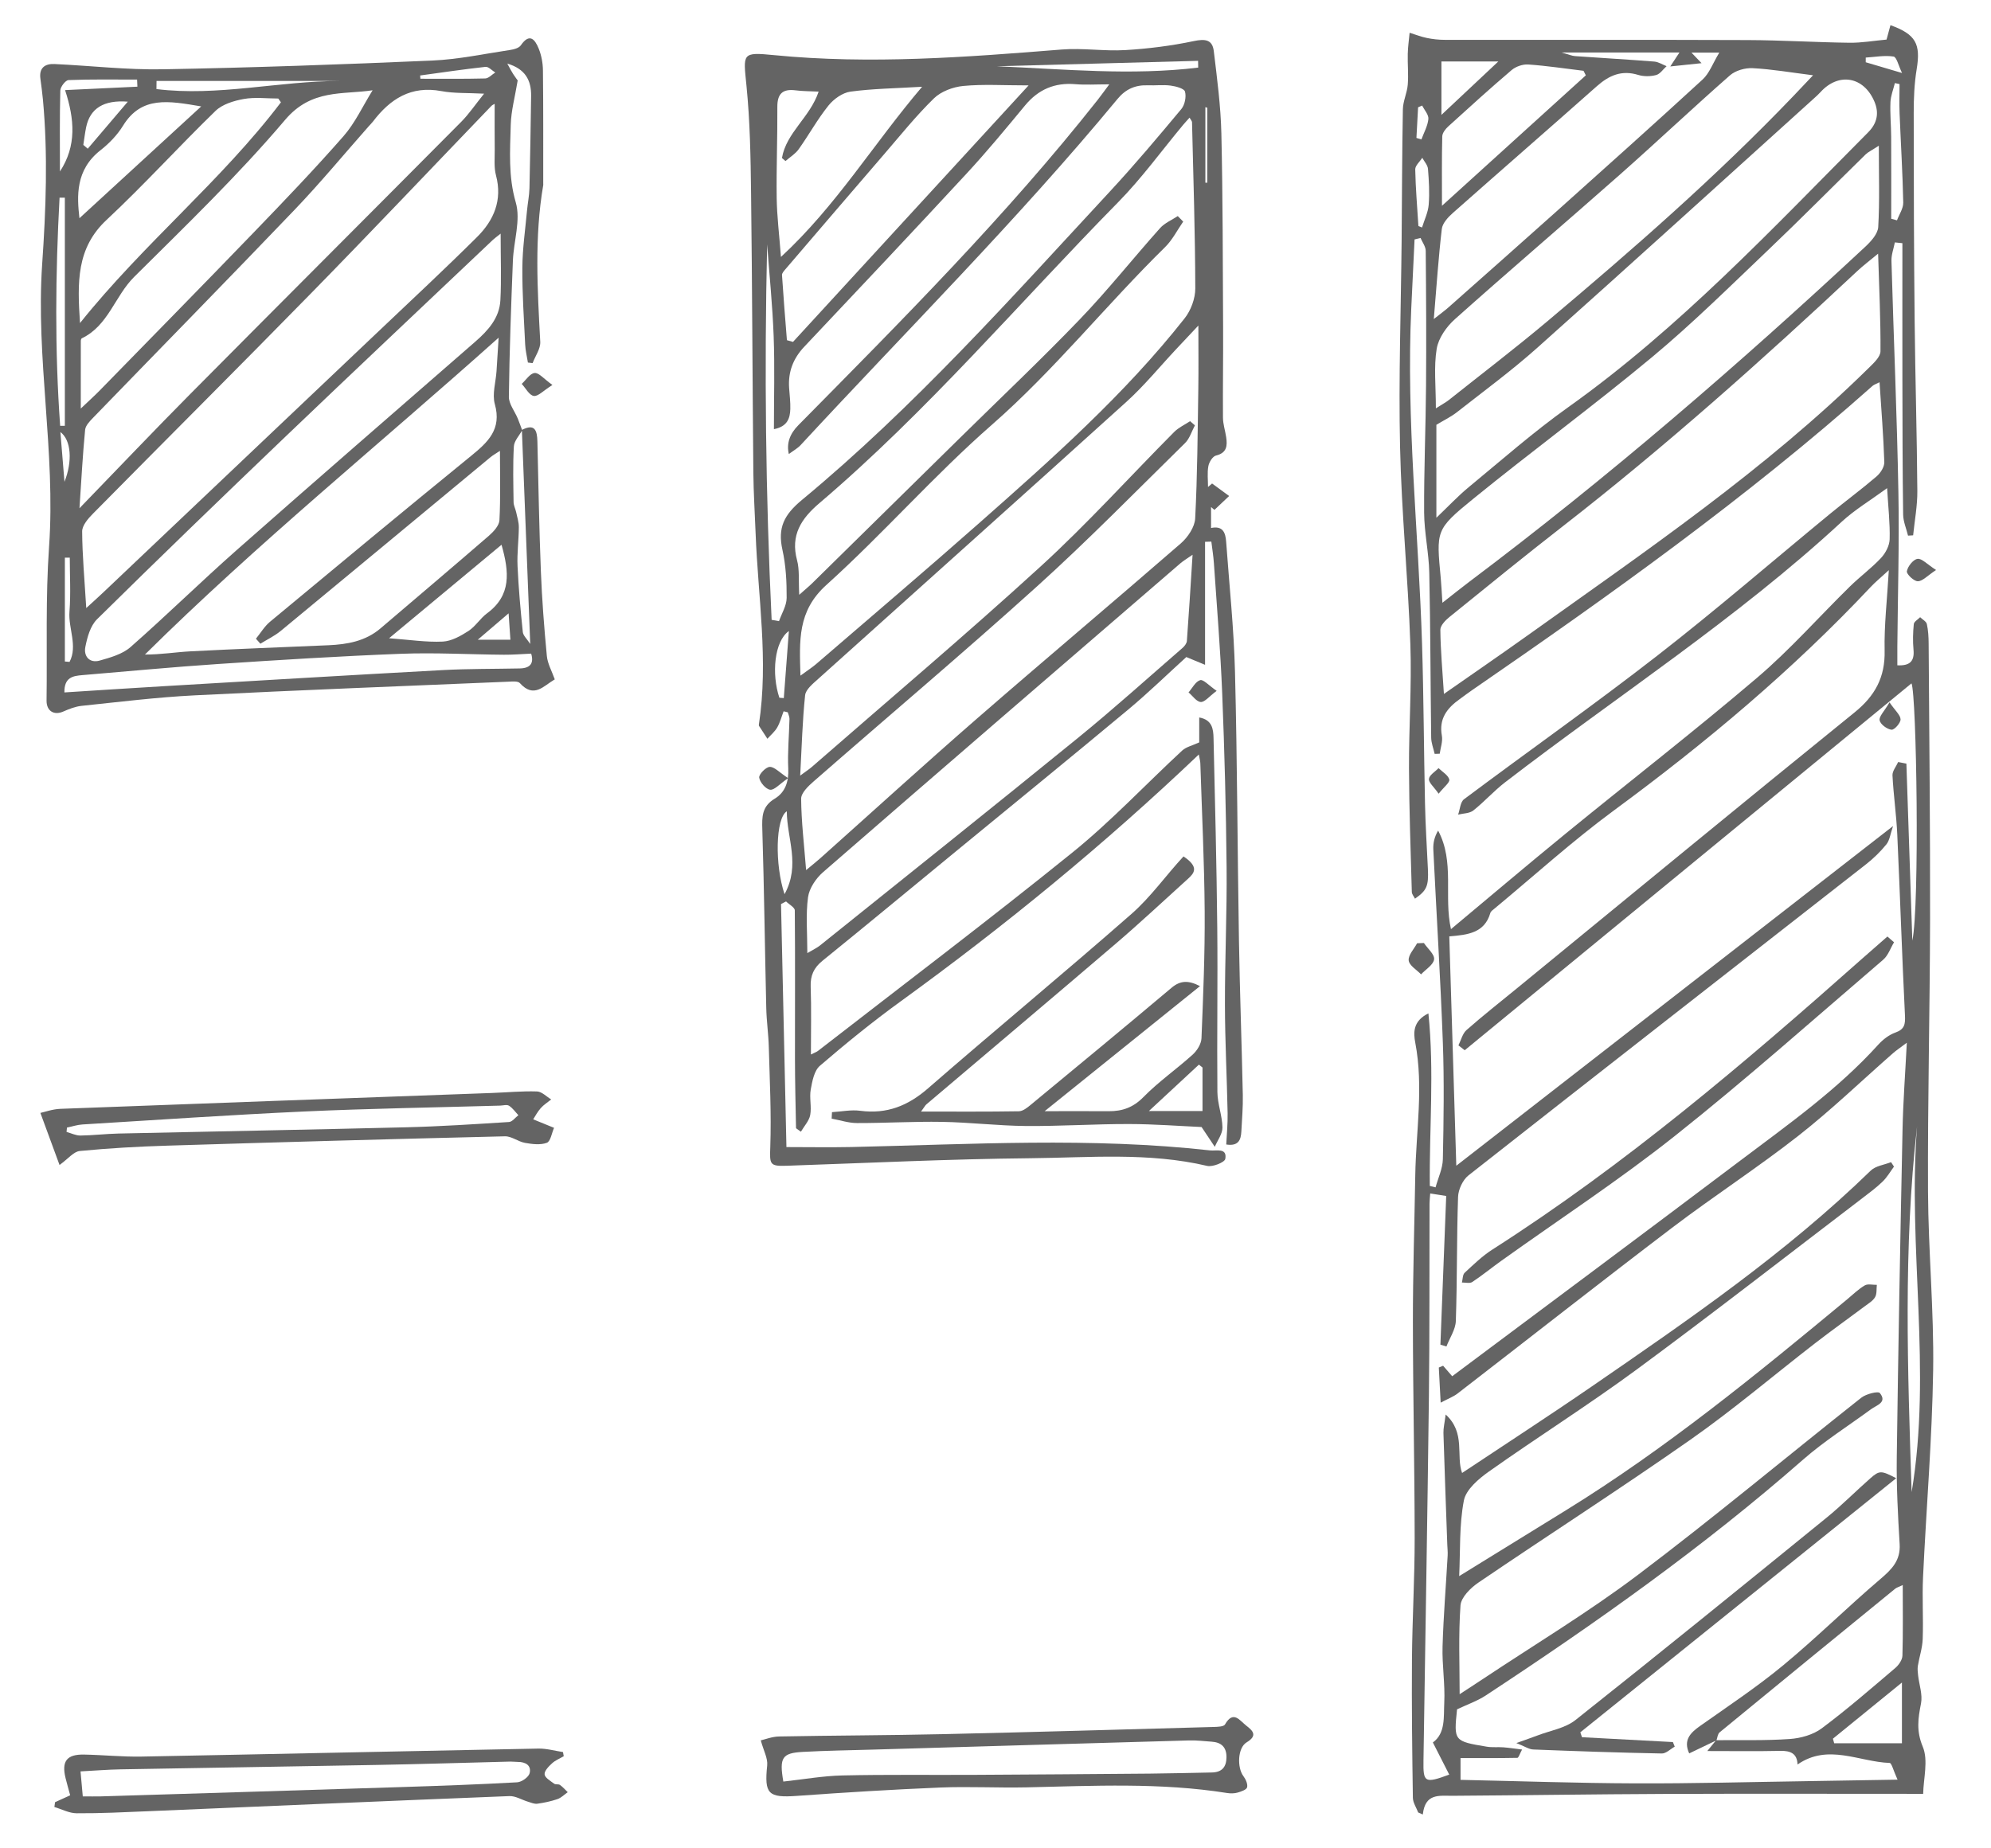 <?xml version="1.0" encoding="UTF-8"?>
<svg id="Layer_1" data-name="Layer 1" xmlns="http://www.w3.org/2000/svg" viewBox="0 0 697 647">
  <defs>
    <style>
      .cls-1 {
        fill: transparent;
      }
      .cls-2 {
        fill: #646464;
      }
    </style>
  </defs>
  <path class="cls-1" d="m0,0h697v636.44H0c0-212.15,0-424.29,0-636.44Zm182.69,150.55l.1.09c-.52-1.39-.99-2.79-1.56-4.15-1.06-2.55-3.13-5.08-3.1-7.61.2-15.88.78-31.75,1.41-47.62.27-6.85,2.8-14.21,1.01-20.39-2.67-9.2-2-18.13-1.76-27.2.13-4.9,1.48-9.76,2.43-15.53,0,0-.86-1.1-1.61-2.28-.66-1.02-1.2-2.12-2.03-3.62,6.3,1.85,8.43,5.86,8.34,11.39-.18,10.75-.31,21.49-.58,32.24-.07,2.63-.62,5.25-.86,7.89-.6,6.64-1.58,13.29-1.63,19.94-.06,8.99.56,17.98.99,26.97.1,2.1.63,4.18.96,6.26.55.07,1.1.13,1.64.2.94-2.49,2.81-5.02,2.68-7.46-.98-18.32-2.08-36.62,1.04-54.86.03-.17,0-.35,0-.53-.01-13.22.05-26.45-.1-39.67-.03-2.56-.53-5.26-1.49-7.63-1.27-3.1-3.14-5.63-6.25-1.14-.65.94-2.36,1.42-3.66,1.62-9.09,1.36-18.17,3.32-27.32,3.72-31.45,1.37-62.91,2.49-94.39,3.06-12.61.23-25.26-1.26-37.89-1.84-3.33-.15-5.44,1.33-4.93,5.13.33,2.45.66,4.89.89,7.35,1.77,19.22,1.05,38.4-.27,57.63-2.27,32.99,4.74,65.77,2.42,98.85-1.26,17.91-.64,35.94-.88,53.92-.05,3.64,2.56,5.29,5.83,3.86,2.05-.9,4.24-1.78,6.44-2,13.19-1.36,26.38-3.01,39.61-3.68,36.56-1.84,73.14-3.24,109.72-4.78,1.39-.06,3.4-.27,4.1.5,4.94,5.48,8.32.93,12.21-1.31-1.02-2.92-2.51-5.49-2.77-8.18-.94-9.84-1.7-19.7-2.09-29.58-.6-15.17-.86-30.36-1.22-45.54-.09-3.76-.84-6.43-5.44-4.04Zm319.87,265.2c-.67-.16-1.34-.33-2.01-.49-.21-19.94,1.61-39.94-.49-60.42-5.48,2.67-5.26,6.8-4.6,10.25,2.96,15.53.27,30.99,0,46.47-.29,17.12-.84,34.24-.83,51.36.02,25.26.61,50.51.62,75.77,0,14.13-.84,28.25-.95,42.38-.13,16.14.08,32.29.32,48.43.03,1.72,1.21,3.42,1.86,5.14.54.24,1.08.47,1.62.71.82-7.51,5.72-6.52,10.35-6.55,24.77-.16,49.54-.55,74.31-.65,29.69-.12,59.39-.03,90.5-.03.09-5.36,1.85-11.72-.14-16.51-2.31-5.54-1.63-9.94-.61-15.16.61-3.09-.65-6.53-1.02-9.82-.12-1.09-.26-2.23-.09-3.3.51-3.15,1.58-6.26,1.7-9.41.26-7.22-.22-14.48.12-21.7,1.13-24.16,3.18-48.31,3.54-72.48.31-20.81-1.7-41.65-1.8-62.48-.15-31.8.66-63.61.72-95.41.06-32.17-.29-64.33-.5-96.5-.01-2.29-.13-4.62-.63-6.84-.21-.93-1.53-1.61-2.35-2.4-.78.8-2.14,1.54-2.22,2.41-.3,2.96-.38,5.99-.1,8.95.39,4.13-1.34,5.71-5.66,5.48,0-2.36-.02-4.46,0-6.56.15-18.01.7-36.04.37-54.04-.5-27.01-1.66-54-2.43-81.01-.06-2.14.77-4.31,1.19-6.47.88.09,1.76.18,2.64.27,0,15.96-.02,31.91,0,47.87.03,15.72.04,31.44.26,47.16.03,2.47,1.11,4.92,1.71,7.38.6-.04,1.19-.08,1.79-.11.52-5.17,1.5-10.34,1.47-15.5-.15-19.77-.74-39.54-.94-59.31-.25-24.37-.32-48.75-.33-73.12,0-5.11.22-10.28,1.04-15.31,1.45-8.83-.28-12.18-9.18-15.4-.45,1.64-.89,3.27-1.37,5.05-4.51.41-8.73,1.17-12.94,1.11-11.85-.15-23.7-.89-35.55-.94-35.39-.13-70.79-.04-106.18-.08-2.08,0-4.2-.24-6.23-.65-2.06-.42-4.04-1.2-6.06-1.83-.23,2.46-.59,4.92-.65,7.38-.09,3.6.3,7.23,0,10.8-.24,2.9-1.66,5.73-1.71,8.61-.29,15.36-.3,30.72-.44,46.08-.22,24.02-1.08,48.05-.55,72.05.51,23.11,2.81,46.17,3.61,69.28.5,14.44-.54,28.92-.48,43.38.05,14.43.59,28.86.99,43.29.02.78.72,1.55,1.11,2.34,4.13-2.87,4.8-4.45,4.52-10.39-.36-7.59-.84-15.17-1.01-22.76-.41-18.71-.46-37.42-1.04-56.12-1.22-39.18-5.58-78.25-3.77-117.53.37-8.01.76-16.02,1.15-24.04.7-.17,1.39-.35,2.09-.52.63,1.51,1.8,3.01,1.82,4.52.16,15.72.24,31.43.11,47.15-.12,14.82-.75,29.64-.67,44.46.04,7.03,1.65,14.05,1.8,21.1.42,19.24.4,38.49.67,57.73.03,1.91.8,3.8,1.22,5.7.59-.02,1.18-.04,1.77-.06.28-2.11,1.11-4.32.75-6.31-1.09-5.97,1.85-9.69,6.27-12.83,1.44-1.03,2.85-2.1,4.3-3.11,48.39-33.32,96.2-67.41,140.17-106.52.57-.5,1.37-.73,2.48-1.3.63,9.66,1.37,18.8,1.67,27.95.05,1.67-1.34,3.84-2.71,5.02-5.22,4.48-10.77,8.57-16.09,12.94-20.2,16.61-40,33.75-60.64,49.8-22.19,17.25-45.19,33.46-67.7,50.31-1.3.97-1.4,3.55-2.06,5.38,1.8-.45,3.99-.4,5.32-1.45,3.87-3.06,7.18-6.83,11.09-9.84,39.36-30.3,81.23-57.36,117.84-91.23,4.57-4.22,10.03-7.48,15.93-11.8.4,6.78,1.05,12.36.89,17.91-.07,2.24-1.45,4.87-3.04,6.56-3.36,3.58-7.38,6.53-10.89,9.98-10.84,10.64-20.94,22.12-32.47,31.94-21.94,18.68-44.73,36.37-67.05,54.6-13.47,11-26.73,22.26-40.12,33.43-2.59-11.49,1.38-23.53-4.5-34.51-1.3,2.18-1.79,4.39-1.68,6.57,1.09,22.57,2.51,45.14,3.34,67.72.5,13.57.29,27.19,0,40.77-.07,3.3-1.66,6.57-2.55,9.85Zm-228.24-166.7c.49.12.97.23,1.46.35.21.77.61,1.55.59,2.32-.14,5.8-.71,11.62-.43,17.4.22,4.55-1.08,8.33-4.73,10.52-4.53,2.71-4.49,6.33-4.35,10.83.64,20.83.89,41.67,1.38,62.5.11,4.56.77,9.1.89,13.65.32,11.63.92,23.28.52,34.89-.21,6.15-.33,6.87,5.72,6.67,28.45-.97,56.89-2.36,85.35-2.64,20.62-.2,41.4-2.13,61.88,2.69,1.92.45,6.12-1.24,6.34-2.46.7-3.97-3.18-2.73-5.25-2.96-41.83-4.67-83.72-2.13-125.61-1.19-7.53.17-15.07.02-22.78.02-.63-28.46-1.26-56.79-1.89-85.11.59-.3,1.17-.6,1.76-.9,1.07,1.05,3.06,2.08,3.06,3.14.16,17.29.03,34.58.06,51.87.01,8.1.22,16.2.37,24.3,0,.2.48.39,1.71,1.32,1.17-2.01,2.88-3.81,3.26-5.86.54-2.88-.33-6.02.18-8.91.52-2.91,1.2-6.59,3.21-8.32,9.11-7.83,18.45-15.43,28.17-22.48,36.53-26.47,71.36-54.97,104.48-86.52.26,1.48.5,2.28.53,3.09.55,17.29,1.4,34.57,1.52,51.86.1,14.8-.52,29.61-1.12,44.41-.08,1.97-1.53,4.33-3.06,5.71-5.63,5.1-11.96,9.49-17.26,14.89-3.59,3.66-7.4,4.98-12.16,4.95-7.07-.05-14.14-.01-22.42-.01,18.74-15.09,36.42-29.32,54.38-43.79-4.04-2.08-6.87-2.02-9.96.58-16.35,13.78-32.84,27.39-49.33,41.01-1.2.99-2.72,2.21-4.11,2.23-11.03.18-22.07.1-34.25.1,1.29-1.76,1.5-2.2,1.85-2.5,22.11-18.76,44.29-37.43,66.32-56.29,8.59-7.36,16.86-15.1,25.25-22.69,2.21-2,4.05-4.11-1.54-7.86-6.15,6.64-11.43,14.19-18.16,20.09-23.52,20.65-47.67,40.58-71.28,61.13-7.04,6.13-14.45,9.07-23.73,7.85-3.22-.42-6.59.29-9.89.48-.04.76-.08,1.51-.12,2.27,2.97.55,5.94,1.54,8.91,1.55,9.9.03,19.81-.59,29.7-.42,9.8.17,19.59,1.37,29.39,1.45,12.02.1,24.04-.7,36.06-.69,8.96.01,17.93.72,25.44,1.05,2.02,3.02,3.32,4.97,4.63,6.93.95-2.26,2.72-4.53,2.68-6.77-.06-4.14-1.73-8.26-1.77-12.39-.18-19.26.15-38.52-.05-57.78-.23-22.07-.78-44.13-1.3-66.19-.07-3.1-.45-6.39-5.01-7.21v8.73c-2.47,1.15-4.58,1.58-5.94,2.83-12.85,11.89-24.88,24.75-38.46,35.73-29.29,23.67-59.35,46.39-89.1,69.49-.5.38-1.14.58-2.44,1.23,0-8.33.19-16.04-.08-23.73-.14-3.9,1.07-6.61,4.12-9.08,15.66-12.69,31.19-25.56,46.77-38.36,20.08-16.5,40.23-32.91,60.2-49.55,7.16-5.97,13.85-12.5,20.41-18.45,2.46,1.02,3.99,1.65,6.56,2.72v-43.07c.73-.02,1.47-.04,2.2-.07.31,2.54.73,5.07.9,7.62,1.02,15.15,2.29,30.3,2.9,45.47.81,20.28,1.35,40.57,1.54,60.87.15,16.04-.61,32.09-.58,48.14.02,12.7.69,25.39.94,38.09.07,3.63-.31,7.28-.48,10.91,4.29.68,5.15-1.62,5.29-4.59.21-4.23.6-8.47.51-12.7-.38-18-1.05-35.99-1.35-53.99-.52-31.42-.59-62.85-1.39-94.27-.39-15.17-1.99-30.31-3.09-45.45-.23-3.13-1.09-5.77-5.29-4.87v-7.33c.4.33.8.66,1.19.99,1.71-1.62,3.43-3.24,5.14-4.86-1.99-1.46-3.98-2.92-5.97-4.38-.47.41-.94.82-1.42,1.23,0-2.45-.32-4.95.12-7.32.26-1.39,1.5-3.41,2.66-3.69,3.86-.94,4.02-3.46,3.57-6.48-.34-2.27-1.1-4.52-1.12-6.78-.08-10.58.1-21.15.05-31.73-.12-22.6-.09-45.21-.61-67.8-.22-9.62-1.5-19.24-2.65-28.82-.49-4.07-3.03-4.36-7.02-3.52-7.87,1.66-15.93,2.67-23.97,3.15-7.39.44-14.89-.79-22.25-.2-33.52,2.69-67,5.26-100.65,1.97-11.42-1.12-10.84-.67-9.71,10.68,1.24,12.43,1.46,24.99,1.61,37.5.4,32.69.49,65.38.8,98.07.07,7.06.52,14.11.79,21.16.84,22.29,4.56,44.54,1.16,66.91-.03.17-.06.39.02.52.97,1.52,1.96,3.03,2.95,4.54,1.17-1.31,2.59-2.48,3.44-3.97,1-1.75,1.52-3.77,2.24-5.68Zm-87.68,142.9c.66-1,1.48-2.6,2.62-3.9,1.04-1.18,2.44-2.05,3.68-3.05-1.66-.98-3.29-2.75-4.98-2.8-5.28-.16-10.58.35-15.88.54-50.33,1.84-100.66,3.64-150.99,5.55-2.77.11-5.5,1.11-6.98,1.43,2.45,6.66,4.59,12.48,6.7,18.23,3-2.15,4.93-4.69,7.1-4.9,10.18-.99,20.42-1.56,30.65-1.87,39.39-1.21,78.79-2.31,118.19-3.27,2.32-.06,4.62,1.87,7.03,2.3,2.51.44,5.38.81,7.62-.03,1.32-.49,1.72-3.41,2.53-5.24-2.02-.82-4.04-1.65-7.31-2.98Zm79.66,217.47c.97,3.55,2.5,6.25,2.24,8.76-1.04,10,.35,11.39,10.37,10.67,16.73-1.2,33.48-2.24,50.24-2.93,10.05-.41,20.14.16,30.2-.06,23.44-.52,46.88-1.72,70.2,1.98,1.2.19,2.53.18,3.68-.15,1.24-.35,3.11-1,3.32-1.85.28-1.14-.49-2.82-1.3-3.91-2.23-2.99-2.03-9.91,1.11-11.81,3.96-2.39,2.21-4.07-.11-5.88-2.29-1.78-4.53-5.49-7.44-.4-.45.78-2.55.83-3.9.87-31.62.88-63.24,1.81-94.87,2.52-19.09.43-38.19.45-57.28.81-2.47.05-4.92,1.03-6.48,1.37Zm-247.05,21.65c-.08.56-.15,1.12-.23,1.68,2.59.77,5.18,2.17,7.78,2.19,8.3.04,16.61-.36,24.9-.71,42.2-1.78,84.39-3.63,126.6-5.3,2.15-.09,4.34,1.32,6.53,1.97,1.06.32,2.21.84,3.24.7,2.39-.33,4.8-.83,7.08-1.62,1.32-.45,2.4-1.59,3.58-2.42-.9-.86-1.72-1.83-2.72-2.54-.52-.37-1.53-.05-2.03-.43-1.28-.97-3.23-2.06-3.35-3.27-.12-1.21,1.45-2.8,2.61-3.87,1.15-1.06,2.71-1.67,4.09-2.48l-.26-1.46c-2.87-.43-5.75-1.27-8.61-1.22-46.3.88-92.6,1.93-138.9,2.8-6.7.13-13.41-.57-20.12-.7-6.11-.12-7.97,2.34-6.5,8.28.49,2,1.07,3.99,1.61,5.98-1.99.91-3.65,1.67-5.31,2.42Zm479.2-300.86c-.8.03-1.59.06-2.39.09-1.07,2.02-3.14,4.15-2.94,6.03.19,1.76,2.79,3.25,4.32,4.86,1.63-1.74,4.34-3.35,4.57-5.26.21-1.74-2.27-3.8-3.57-5.72ZM193.39,134.8c-3.03-2.17-4.74-4.33-6.23-4.19-1.61.15-3.02,2.45-4.52,3.81,1.39,1.5,2.62,3.96,4.21,4.22,1.48.24,3.35-1.85,6.54-3.84Zm82.51,137.68c-3.07-2.01-4.77-3.97-6.43-3.94-1.35.02-3.86,2.62-3.69,3.76.25,1.66,2.3,4.04,3.83,4.24,1.48.19,3.28-1.98,6.29-4.05Zm401.87-72.89c-3.15-2.02-5.01-4.13-6.5-3.9-1.52.23-3.41,2.64-3.72,4.35-.18.99,2.45,3.49,3.82,3.49,1.65,0,3.31-1.92,6.4-3.94Zm-251.85,42.32c-2.8-1.92-4.66-4.08-5.77-3.75-1.64.5-2.74,2.77-4.07,4.29,1.42,1.2,2.78,3.27,4.27,3.36,1.39.09,2.91-1.92,5.57-3.9Zm77.71,36.01c1.85-2.34,3.98-3.95,3.73-4.96-.39-1.55-2.42-2.68-3.76-3.99-1.2,1.25-3.21,2.41-3.36,3.77-.14,1.27,1.7,2.76,3.39,5.18Z"/>
  <path class="cls-2" d="m502.56,415.75c.89-3.28,2.48-6.55,2.55-9.85.28-13.59.49-27.2,0-40.77-.83-22.58-2.25-45.14-3.34-67.72-.1-2.18.38-4.38,1.68-6.57,5.88,10.99,1.91,23.03,4.5,34.51,13.39-11.17,26.65-22.43,40.12-33.43,22.32-18.23,45.11-35.92,67.05-54.6,11.53-9.82,21.63-21.3,32.47-31.94,3.51-3.45,7.54-6.4,10.89-9.98,1.59-1.7,2.98-4.32,3.04-6.56.16-5.55-.49-11.13-.89-17.91-5.9,4.32-11.37,7.58-15.93,11.8-36.61,33.87-78.48,60.94-117.84,91.23-3.91,3.01-7.22,6.78-11.09,9.84-1.33,1.05-3.52,1-5.32,1.45.66-1.83.76-4.4,2.06-5.38,22.51-16.84,45.51-33.05,67.7-50.31,20.64-16.05,40.44-33.19,60.64-49.8,5.32-4.37,10.87-8.46,16.09-12.94,1.38-1.18,2.77-3.35,2.71-5.02-.3-9.15-1.04-18.3-1.67-27.95-1.1.57-1.91.8-2.48,1.3-43.98,39.11-91.78,73.2-140.17,106.52-1.46,1-2.86,2.08-4.3,3.11-4.42,3.14-7.36,6.87-6.27,12.83.36,1.99-.46,4.2-.75,6.31-.59.02-1.18.04-1.77.06-.43-1.9-1.2-3.8-1.22-5.7-.26-19.24-.25-38.49-.67-57.73-.15-7.04-1.76-14.06-1.8-21.1-.08-14.82.56-29.64.67-44.46.12-15.72.04-31.43-.11-47.15-.01-1.51-1.18-3.02-1.82-4.52-.7.17-1.39.35-2.09.52-.38,8.01-.78,16.02-1.15,24.04-1.82,39.27,2.54,78.35,3.77,117.53.58,18.7.63,37.42,1.04,56.12.17,7.59.65,15.17,1.01,22.76.28,5.94-.39,7.52-4.52,10.39-.39-.79-1.09-1.56-1.11-2.34-.4-14.43-.93-28.86-.99-43.29-.05-14.46.98-28.94.48-43.38-.8-23.11-3.1-46.17-3.61-69.28-.53-24,.32-48.03.55-72.05.14-15.36.15-30.72.44-46.08.05-2.88,1.48-5.71,1.71-8.61.29-3.58-.09-7.2,0-10.8.06-2.47.42-4.92.65-7.38,2.02.62,4,1.41,6.06,1.83,2.04.42,4.15.65,6.23.65,35.39.04,70.79-.06,106.18.08,11.85.05,23.7.79,35.55.94,4.21.05,8.43-.7,12.94-1.11.48-1.78.92-3.41,1.37-5.05,8.9,3.22,10.63,6.58,9.18,15.4-.83,5.03-1.04,10.2-1.04,15.31,0,24.37.08,48.75.33,73.12.2,19.77.8,39.54.94,59.31.04,5.16-.95,10.34-1.47,15.5-.6.04-1.19.08-1.79.11-.59-2.46-1.67-4.91-1.71-7.38-.22-15.72-.23-31.44-.26-47.16-.03-15.96,0-31.91,0-47.87-.88-.09-1.76-.18-2.64-.27-.42,2.16-1.25,4.32-1.19,6.47.77,27,1.93,54,2.43,81.01.34,18.01-.22,36.03-.37,54.04-.02,2.1,0,4.21,0,6.56,4.32.22,6.05-1.35,5.66-5.48-.28-2.96-.19-5.99.1-8.95.09-.87,1.45-1.61,2.22-2.41.82.79,2.14,1.47,2.35,2.4.5,2.22.61,4.55.63,6.84.21,32.17.56,64.33.5,96.5-.06,31.81-.86,63.61-.72,95.41.1,20.83,2.11,41.67,1.8,62.48-.36,24.17-2.41,48.31-3.54,72.48-.34,7.22.14,14.47-.12,21.7-.11,3.15-1.19,6.26-1.7,9.41-.17,1.07-.03,2.21.09,3.3.37,3.29,1.62,6.74,1.02,9.82-1.03,5.23-1.7,9.63.61,15.16,2,4.79.24,11.14.14,16.51-31.12,0-60.81-.09-90.5.03-24.77.1-49.54.49-74.31.65-4.63.03-9.53-.96-10.35,6.55-.54-.24-1.08-.47-1.62-.71-.65-1.71-1.83-3.42-1.86-5.14-.24-16.14-.44-32.29-.32-48.43.11-14.13.96-28.26.95-42.38-.02-25.26-.6-50.51-.62-75.77-.01-17.12.54-34.24.83-51.36.26-15.48,2.96-30.94,0-46.47-.66-3.45-.87-7.58,4.6-10.25,2.1,20.48.28,40.48.49,60.42.67.16,1.34.33,2.01.49Zm98.36,193.63c-3.14,1.51-6.29,3.02-9.57,4.59-2.09-4.55.25-7.1,3.75-9.57,9.82-6.94,19.88-13.61,29.13-21.26,11.7-9.67,22.52-20.41,34.09-30.26,4-3.41,7.04-6.48,6.7-12.19-.6-10.04-1.14-20.12-1.01-30.17.51-38.32,1.23-76.63,2.02-114.94.2-9.76.94-19.51,1.5-30.46-2.41,1.82-3.7,2.67-4.85,3.68-11.03,9.67-21.62,19.9-33.15,28.93-14.33,11.22-29.66,21.16-44.16,32.17-25.18,19.14-50.04,38.7-75.08,58.03-1.51,1.17-3.4,1.86-5.95,3.22-.26-4.89-.45-8.6-.65-12.3.5-.21,1.01-.41,1.51-.62,1.16,1.33,2.32,2.67,3.18,3.67,33.79-25.27,67.42-50.28,100.87-75.52,16.79-12.67,34.04-24.83,48.27-40.57,1.62-1.79,3.77-3.46,6-4.25,3.22-1.15,3.51-2.9,3.36-5.98-1.04-21.16-1.72-42.34-2.7-63.5-.32-6.86-1.32-13.7-1.67-20.56-.08-1.52,1.29-3.12,1.99-4.69l2.88.56c.69,20.66,1.38,41.32,2.08,61.98,2.6-12.16,1.5-86.37-.3-90.08-51.98,42.69-104.19,85.58-156.4,128.46-.73-.57-1.47-1.14-2.2-1.71.92-1.81,1.41-4.1,2.82-5.35,5.7-5.03,11.68-9.73,17.57-14.55,39.4-32.26,78.7-64.64,118.28-96.68,7.19-5.82,10.73-12.32,10.53-21.61-.19-8.89.87-17.8,1.47-28.2-2.89,2.66-4.75,4.17-6.37,5.9-27.34,29.1-57.76,54.6-89.9,78.25-14.5,10.68-27.9,22.85-41.79,34.36-.54.45-1.26.92-1.44,1.52-2.03,7.03-7.9,7.66-14.37,8.2.81,26.66,1.62,53.14,2.45,80.31,51.15-39.79,101.46-78.92,152.9-118.94-.97,2.82-1.18,4.98-2.32,6.39-2.09,2.59-4.55,4.97-7.18,7.03-46.38,36.29-92.84,72.49-139.13,108.9-2.01,1.58-3.56,4.95-3.65,7.54-.49,14.47-.29,28.96-.78,43.43-.1,3.01-2.15,5.96-3.29,8.94-.7-.21-1.41-.42-2.11-.63.67-17.24,1.34-34.48,2.03-52.07-1.69-.26-3.53-.55-5.6-.88-.1,1.46-.24,2.5-.24,3.54-.07,22.61.05,45.23-.22,67.84-.52,42.4-1.26,84.8-1.9,127.19-.12,7.72.42,8.09,9.02,4.92-1.95-3.83-3.83-7.51-5.73-11.25,4.49-3.24,3.74-8.97,3.99-14,.32-6.49-.79-13.05-.6-19.56.31-10.66,1.19-21.3,1.79-31.96.07-1.23-.09-2.47-.13-3.71-.46-13.04-.96-26.09-1.35-39.13-.05-1.69.39-3.39.78-6.48,7.08,6.44,3.53,14.52,5.75,20.47,15.24-10.15,30.47-20.02,45.42-30.31,33.95-23.37,67.95-46.69,97.64-75.57,1.71-1.66,4.71-2,7.11-2.96.34.52.68,1.04,1.02,1.57-1.3,1.76-2.41,3.72-3.96,5.22-2.15,2.09-4.58,3.9-6.97,5.72-26.28,20.03-52.34,40.36-78.94,59.96-16.92,12.47-34.75,23.71-51.92,35.86-3.62,2.56-8.04,6.32-8.78,10.16-1.65,8.56-1.22,17.53-1.64,26.47,13.06-8.06,25.21-15.56,37.36-23.05,35.04-21.62,66.79-47.61,98.39-73.81,2.04-1.69,3.97-3.6,6.22-4.93,1.08-.64,2.81-.17,4.24-.2-.17,1.45.06,3.13-.61,4.3-.74,1.29-2.25,2.18-3.52,3.13-5.8,4.34-11.71,8.55-17.45,12.99-14.55,11.25-28.58,23.22-43.62,33.76-24.46,17.14-49.6,33.29-74.3,50.09-2.72,1.85-6.04,5.14-6.25,7.97-.75,10.42-.3,20.92-.3,31.1,2.37-1.55,5.16-3.34,7.92-5.18,18.23-12.14,37.07-23.46,54.52-36.63,26.53-20.02,52.06-41.37,78.15-62,1.68-1.33,5.91-2.4,6.52-1.64,2.64,3.3-1.1,4.2-3.09,5.66-7.98,5.86-16.43,11.19-23.84,17.69-34.79,30.51-72.42,57.15-111.02,82.53-2.96,1.95-6.42,3.13-10.07,4.87-1.15,11.09-1.13,11.16,10.43,13.08,1.89.31,3.87.07,5.8.22,1.97.15,3.93.45,6.54.77-.85,1.56-1.23,2.9-1.64,2.91-6.57.13-13.15.09-19.91.09v7.62c20.53.44,40.82,1.16,61.12,1.23,20.17.08,40.34-.48,60.5-.78,9.99-.15,19.97-.33,31.37-.52-1.45-3.16-2.06-5.82-2.76-5.85-10.69-.37-21.55-6.88-32.25.54-.14-3.83-2.42-4.85-6.02-4.77-8.06.18-16.12.06-25.57.06,1.58-1.92,2.34-2.85,3.09-3.8,8.61-.09,17.25.19,25.82-.42,3.82-.27,8.14-1.48,11.14-3.72,8.9-6.64,17.31-13.96,25.78-21.16,1.21-1.03,2.44-2.83,2.48-4.31.24-8.02.11-16.05.11-24.71-1.45.69-2.13.87-2.63,1.27-20.52,16.74-41.03,33.49-61.48,50.31-.68.56-.76,1.86-1.12,2.82Zm-95.44-366.39c10.29-7.19,19.73-13.66,29.04-20.31,41.29-29.51,83.34-58.05,119.68-93.84,1.7-1.67,4.09-3.86,4.11-5.83.08-10.99-.46-21.99-.83-34.19-3.1,2.58-5.33,4.25-7.35,6.15-33.18,31.06-67.04,61.32-102.95,89.25-13.4,10.42-26.56,21.14-39.75,31.82-1.41,1.14-3.22,3-3.2,4.51.08,7.14.73,14.28,1.25,22.44Zm-2.64-61.69c4.22-4.02,7.58-7.63,11.37-10.75,11.46-9.45,22.65-19.32,34.73-27.92,39.03-27.78,71.53-62.57,105.05-96.29,3.18-3.2,3.86-6.74,2.25-10.64-3.7-8.93-12.59-10.46-18.95-3.42-.71.78-1.51,1.49-2.29,2.2-32.27,29.14-64.44,58.39-96.88,87.34-8.94,7.98-18.65,15.11-28.09,22.52-2.08,1.63-4.53,2.8-7.19,4.41v32.54Zm2.12,29.76c3.67-2.87,6.51-5.17,9.42-7.36,48.49-36.46,94.32-76.04,138.67-117.36,1.97-1.84,4.33-4.47,4.47-6.84.53-9.02.21-18.09.21-28.48-2.65,1.73-3.78,2.23-4.61,3.04-11.48,11.24-22.78,22.68-34.42,33.76-13.27,12.64-26.34,25.57-40.41,37.28-20.5,17.05-42.03,32.87-62.72,49.71-13.07,10.64-12.74,11.05-11.2,27.63.23,2.45.33,4.92.58,8.62Zm-2.29-68.08c2.52-1.6,3.59-2.16,4.52-2.9,11.58-9.21,23.35-18.19,34.66-27.71,29.75-25.02,59.01-50.59,85.93-78.7,2.1-2.19,4.17-4.4,6.93-7.31-7.87-.99-14.49-2.15-21.16-2.49-2.63-.14-5.99.82-7.93,2.51-13,11.41-25.58,23.31-38.54,34.77-19.18,16.95-38.66,33.56-57.75,50.61-2.95,2.63-5.76,6.63-6.38,10.37-1.05,6.32-.29,12.93-.29,20.84Zm82.05-119.71c1.45-2.21,2.23-3.4,3.21-4.88h-41.22c2.37.65,3.52,1.18,4.7,1.26,9.24.66,18.49,1.18,27.73,1.91,1.46.12,2.86,1.05,4.29,1.61-1.21,1.08-2.27,2.75-3.67,3.11-1.97.52-4.34.54-6.28-.05-5.79-1.78-10.18.16-14.48,3.97-16.77,14.89-33.71,29.59-50.49,44.46-1.64,1.46-3.54,3.55-3.77,5.53-1.17,10.01-1.84,20.07-2.8,31.53,2.59-2.05,3.84-2.95,4.99-3.96,12.55-11.13,25.13-22.24,37.62-33.43,17.22-15.43,34.46-30.84,51.48-46.48,2.39-2.19,3.58-5.68,5.86-9.44h-9.76c1.26,1.32,2.23,2.34,3.54,3.71-3.8.4-6.92.72-10.96,1.15Zm-79.9,48.77c17.42-15.8,33.88-30.73,50.34-45.66-.27-.53-.54-1.06-.81-1.59-6.45-.78-12.88-1.76-19.35-2.21-1.91-.13-4.35.71-5.82,1.96-7.53,6.41-14.85,13.06-22.17,19.72-.98.89-2.08,2.3-2.11,3.5-.19,7.54-.1,15.09-.1,24.29Zm166.3,322.36c-4.85,42.65-3.3,85.36-1.9,128.07,7.15-42.62-1.44-85.41,1.9-128.07Zm-5.3,216.03v-21.27c-8.53,6.94-16.35,13.3-24.16,19.66.15.54.3,1.07.45,1.61h23.72ZM504.61,21.53v18.7c6.8-6.38,12.88-12.1,19.91-18.7h-19.91Zm160.35,7.91c-.54-.12-1.08-.24-1.61-.35-.54,2.24-1.46,4.45-1.55,6.71-.17,4.02.23,8.06.25,12.09.05,9.57.02,19.14.02,28.71.67.18,1.34.37,2.02.55.77-2.07,2.23-4.16,2.19-6.22-.22-10.4-.86-20.79-1.28-31.18-.14-3.43-.02-6.87-.02-10.31Zm-168.41,49.71c.42.17.85.34,1.27.51.81-2.65,2.11-5.26,2.33-7.95.34-4.17.09-8.4-.25-12.58-.11-1.33-1.3-2.58-1.99-3.87-.87,1.35-2.49,2.72-2.47,4.06.13,6.61.7,13.22,1.11,19.83Zm169.31-53.59c-1.25-2.57-1.89-5.59-2.97-5.76-3.15-.49-6.48.16-9.74.36,0,.55,0,1.09,0,1.64,3.79,1.12,7.59,2.25,12.71,3.76Zm-170.01,22.73c.58.18,1.17.36,1.75.54.87-2.38,2.2-4.71,2.44-7.15.15-1.49-1.39-3.14-2.17-4.72-.48.2-.95.4-1.43.61l-.58,10.71Z"/>
  <path class="cls-2" d="m274.33,249.04c-.73,1.9-1.24,3.93-2.24,5.68-.86,1.49-2.27,2.66-3.44,3.97-.99-1.51-1.98-3.02-2.95-4.54-.08-.13-.05-.35-.02-.52,3.4-22.37-.32-44.61-1.16-66.91-.27-7.05-.72-14.11-.79-21.16-.31-32.69-.4-65.38-.8-98.07-.15-12.51-.37-25.07-1.61-37.5-1.13-11.35-1.71-11.8,9.71-10.68,33.65,3.3,67.13.72,100.65-1.97,7.36-.59,14.87.64,22.25.2,8.03-.48,16.1-1.49,23.97-3.15,4-.84,6.53-.55,7.02,3.52,1.15,9.58,2.43,19.19,2.65,28.82.52,22.59.49,45.2.61,67.8.06,10.58-.13,21.16-.05,31.73.02,2.26.78,4.51,1.12,6.78.45,3.02.29,5.54-3.57,6.48-1.16.28-2.4,2.29-2.66,3.69-.44,2.37-.12,4.87-.12,7.32.47-.41.94-.82,1.42-1.23,1.99,1.46,3.98,2.92,5.97,4.38-1.71,1.62-3.43,3.24-5.14,4.86-.4-.33-.8-.66-1.19-.99v7.33c4.21-.9,5.07,1.74,5.29,4.87,1.1,15.15,2.7,30.29,3.09,45.45.8,31.41.86,62.84,1.39,94.27.3,18,.97,35.99,1.35,53.99.09,4.23-.3,8.47-.51,12.7-.15,2.97-1.01,5.27-5.29,4.59.17-3.64.55-7.28.48-10.91-.25-12.7-.92-25.4-.94-38.09-.03-16.05.73-32.1.58-48.14-.19-20.29-.73-40.59-1.54-60.87-.61-15.17-1.87-30.32-2.9-45.47-.17-2.55-.59-5.08-.9-7.62-.73.02-1.47.04-2.2.07v43.07c-2.57-1.07-4.1-1.7-6.56-2.72-6.56,5.96-13.25,12.48-20.41,18.45-19.96,16.64-40.12,33.05-60.2,49.55-15.58,12.8-31.1,25.67-46.77,38.36-3.05,2.47-4.26,5.18-4.12,9.08.27,7.69.08,15.4.08,23.73,1.3-.65,1.94-.85,2.44-1.23,29.75-23.1,59.81-45.82,89.1-69.49,13.58-10.97,25.61-23.84,38.46-35.73,1.35-1.25,3.46-1.69,5.94-2.83v-8.73c4.57.82,4.94,4.1,5.01,7.21.52,22.06,1.07,44.12,1.3,66.19.2,19.26-.13,38.52.05,57.78.04,4.13,1.7,8.25,1.77,12.39.03,2.24-1.73,4.51-2.68,6.77-1.31-1.96-2.61-3.91-4.63-6.93-7.51-.33-16.47-1.03-25.44-1.05-12.02-.02-24.04.79-36.06.69-9.8-.09-19.59-1.28-29.39-1.45-9.9-.17-19.8.44-29.7.42-2.97,0-5.94-1.01-8.91-1.55.04-.76.08-1.51.12-2.27,3.3-.19,6.67-.91,9.89-.48,9.29,1.22,16.69-1.72,23.73-7.85,23.61-20.55,47.76-40.48,71.28-61.13,6.73-5.91,12.01-13.45,18.16-20.09,5.59,3.75,3.75,5.86,1.54,7.86-8.39,7.59-16.65,15.33-25.25,22.69-22.03,18.85-44.21,37.53-66.32,56.29-.35.29-.56.74-1.85,2.5,12.18,0,23.22.08,34.25-.1,1.39-.02,2.92-1.24,4.11-2.23,16.49-13.62,32.98-27.23,49.33-41.01,3.09-2.6,5.92-2.66,9.96-.58-17.97,14.47-35.65,28.7-54.38,43.79,8.28,0,15.35-.04,22.42.01,4.77.03,8.57-1.29,12.16-4.95,5.3-5.4,11.62-9.79,17.26-14.89,1.53-1.39,2.98-3.74,3.06-5.71.6-14.8,1.22-29.61,1.12-44.41-.12-17.29-.97-34.57-1.52-51.86-.03-.81-.27-1.61-.53-3.09-33.12,31.55-67.95,60.05-104.48,86.52-9.72,7.05-19.07,14.65-28.17,22.48-2.01,1.72-2.68,5.4-3.21,8.32-.52,2.89.35,6.03-.18,8.91-.38,2.05-2.09,3.85-3.26,5.86-1.23-.93-1.71-1.12-1.71-1.32-.16-8.1-.36-16.2-.37-24.3-.03-17.29.1-34.58-.06-51.87,0-1.06-2-2.09-3.06-3.14-.59.3-1.17.6-1.76.9.63,28.33,1.26,56.65,1.89,85.11,7.71,0,15.25.14,22.78-.02,41.89-.94,83.78-3.48,125.61,1.19,2.07.23,5.95-1.01,5.25,2.96-.21,1.21-4.42,2.91-6.34,2.46-20.48-4.82-41.26-2.89-61.88-2.69-28.45.28-56.9,1.67-85.35,2.64-6.04.21-5.93-.52-5.72-6.67.4-11.61-.2-23.26-.52-34.89-.12-4.56-.79-9.1-.89-13.65-.49-20.83-.74-41.67-1.38-62.5-.14-4.5-.17-8.12,4.35-10.83,3.65-2.19,4.95-5.97,4.73-10.52-.28-5.78.3-11.6.43-17.4.02-.77-.39-1.55-.59-2.32-.49-.12-.97-.23-1.46-.35Zm7.86,55.64c2.35-1.96,3.71-3.03,5-4.18,18.33-16.36,36.48-32.92,55.02-49.05,23.6-20.54,47.56-40.66,71.17-61.18,2.43-2.12,4.86-5.7,5.02-8.72.79-15.13.86-30.31,1.1-45.47.11-6.9.02-13.8.02-22.09-3.2,3.42-5.46,5.82-7.72,8.22-5.8,6.18-11.19,12.81-17.45,18.48-35.9,32.49-72.02,64.74-108.01,97.12-1.8,1.62-4.27,3.62-4.49,5.65-.94,8.95-1.17,17.98-1.72,28.12,2.19-1.62,3.21-2.27,4.11-3.06,26.76-23.35,53.92-46.28,80.13-70.24,16.28-14.88,31.11-31.35,46.68-47.02,1.55-1.56,3.7-2.54,5.58-3.78.56.49,1.12.97,1.68,1.46-1.13,2.09-1.83,4.61-3.45,6.2-17.14,16.84-33.96,34.05-51.78,50.15-25.7,23.21-52.19,45.55-78.27,68.35-1.87,1.63-4.37,4.03-4.35,6.05.06,7.89,1.01,15.78,1.74,24.99Zm-2.39-96.41c2.19-1.95,3.49-3.01,4.68-4.19,17.27-16.98,34.54-33.97,51.8-50.96,13.97-13.76,28.23-27.24,41.81-41.38,9.78-10.19,18.59-21.3,28.01-31.85,1.62-1.81,4.12-2.84,6.21-4.23l1.9,1.94c-2.09,3-3.77,6.41-6.34,8.93-20.67,20.29-38.72,43.02-60.65,62.22-20.19,17.67-37.97,38.07-57.91,56.06-10.21,9.21-9.43,19.51-9.09,31.77,2.47-1.82,4.08-2.85,5.52-4.08,19.01-16.39,38.15-32.64,56.96-49.26,25.44-22.48,50.89-44.98,72-71.76,2.2-2.79,3.75-6.95,3.74-10.47-.05-19.4-.67-38.8-1.14-58.2-.01-.43-.44-.85-.86-1.61-.84.94-1.54,1.67-2.18,2.44-7.58,9.09-14.57,18.78-22.84,27.19-34.68,35.27-66.73,73.15-104.53,105.32-6.39,5.43-10.22,11.22-7.86,20.02.9,3.33.49,7.02.76,12.09Zm-3.65-49.3q-1.28-5.44,3.36-10.11c36.26-36.74,72.72-73.3,104.77-113.9,1.22-1.55,2.36-3.16,4.06-5.43-4.74,0-8.3.25-11.81-.05-7.28-.63-13.02,1.81-17.69,7.45-6.64,8.04-13.29,16.09-20.36,23.74-18.84,20.37-37.87,40.56-56.92,60.73-3.91,4.14-5.69,8.83-5.31,14.42.17,2.47.49,4.94.42,7.4-.09,3.31-1.08,6.16-5.74,7.05,0-11.14.31-21.86-.09-32.55-.4-10.73-1.49-21.44-2.28-32.15-1.01,43.88-.52,87.7,1.57,131.47.86.15,1.72.31,2.58.46.95-2.71,2.66-5.42,2.68-8.13.03-5.62-.26-11.38-1.48-16.85-1.7-7.69.51-12.23,6.86-17.49,39.32-32.57,73.2-70.66,107.79-107.99,8.65-9.33,16.84-19.08,24.99-28.85,1.23-1.47,1.79-4.3,1.29-6.11-.31-1.11-3.2-1.86-5.02-2.11-2.61-.35-5.3,0-7.95-.1-4.37-.17-7.8,1.31-10.64,4.76-34.93,42.26-73.75,80.99-110.93,121.2-1.09,1.18-2.59,1.99-4.15,3.16Zm141.33,35.29c-2.04,1.42-3.22,2.1-4.24,2.98-41.74,36.01-83.51,72-125.11,108.16-2.49,2.17-4.84,5.65-5.26,8.79-.83,6.14-.24,12.47-.24,19.55,2.06-1.23,3.32-1.79,4.37-2.63,30.18-24.23,60.43-48.36,90.45-72.79,12.44-10.13,24.37-20.89,36.49-31.41.72-.62,1.5-1.61,1.56-2.48.72-9.65,1.3-19.31,1.99-30.17Zm-142-75.14c.71.2,1.42.4,2.13.6,27.22-29.64,54.44-59.28,82.48-89.82-8.87,0-15.93-.47-22.87.2-3.58.34-7.76,1.9-10.27,4.34-6.28,6.12-11.8,13.03-17.55,19.69-11.49,13.33-22.93,26.7-34.38,40.07-.54.63-1.3,1.44-1.26,2.12.49,7.61,1.12,15.2,1.72,22.8Zm11.11-87.04c-2.92-.15-5.53-.12-8.09-.45-4.56-.58-6.4,1.22-6.37,5.85.07,10.6-.37,21.21-.23,31.8.09,6.44.9,12.87,1.49,20.69,19.47-18.01,32.37-39.57,49.42-59.59-9.33.56-17.26.65-25.06,1.7-2.78.38-5.88,2.58-7.7,4.85-3.86,4.8-6.86,10.28-10.44,15.31-1.17,1.65-3.07,2.78-4.63,4.15-.41-.35-.82-.71-1.24-1.06,1.52-8.91,9.82-14.23,12.85-23.26Zm134.38,341.72c-.42-.34-.84-.68-1.26-1.01-5.55,5.15-11.1,10.29-17.51,16.25h18.77v-15.23ZM348.94,23.2c23.53,1,47.07,3.32,70.52.47-.01-.79-.03-1.58-.04-2.37-23.49.63-46.99,1.27-70.48,1.9Zm-73.5,260.88c-3.95,2.47-4.24,18.75-.79,29.03,5.63-10.3.83-19.46.79-29.03Zm.74-63.13c-5.14,3.61-6.12,15.08-3.34,23.37.52.04,1.04.09,1.55.13.56-7.4,1.12-14.81,1.78-23.5ZM422.64,37.73c-.22-.07-.45-.14-.67-.21v26.46c.22,0,.45,0,.67,0v-26.25Z"/>
  <path class="cls-2" d="m182.69,150.55c4.6-2.39,5.35.28,5.44,4.04.36,15.18.62,30.37,1.22,45.54.39,9.87,1.15,19.74,2.09,29.58.26,2.69,1.74,5.26,2.77,8.18-3.89,2.24-7.27,6.79-12.21,1.31-.7-.78-2.71-.56-4.1-.5-36.57,1.54-73.16,2.94-109.72,4.78-13.23.66-26.42,2.31-39.61,3.68-2.2.23-4.38,1.1-6.44,2-3.27,1.43-5.88-.22-5.83-3.86.24-17.98-.38-36.02.88-53.92,2.32-33.08-4.68-65.85-2.42-98.85,1.32-19.23,2.05-38.41.27-57.63-.23-2.46-.56-4.9-.89-7.35-.51-3.8,1.6-5.28,4.93-5.13,12.63.58,25.28,2.07,37.89,1.84,31.47-.57,62.94-1.69,94.39-3.06,9.14-.4,18.23-2.36,27.32-3.72,1.3-.19,3.01-.67,3.66-1.62,3.11-4.49,4.98-1.96,6.25,1.14.96,2.36,1.46,5.07,1.49,7.63.15,13.22.09,26.45.1,39.67,0,.18.03.36,0,.53-3.12,18.24-2.02,36.54-1.04,54.86.13,2.43-1.74,4.97-2.68,7.46-.55-.07-1.1-.13-1.64-.2-.33-2.09-.86-4.17-.96-6.26-.43-8.99-1.05-17.98-.99-26.97.05-6.65,1.02-13.3,1.63-19.94.24-2.63.79-5.25.86-7.89.27-10.74.4-21.49.58-32.24.09-5.53-2.04-9.53-8.34-11.39.83,1.5,1.37,2.59,2.03,3.62.75,1.17,1.61,2.28,1.61,2.28-.95,5.77-2.3,10.63-2.43,15.53-.24,9.06-.91,17.99,1.76,27.2,1.79,6.18-.74,13.54-1.01,20.39-.63,15.87-1.21,31.74-1.41,47.62-.03,2.52,2.04,5.06,3.1,7.61.57,1.36,1.04,2.77,1.56,4.15-1.02,1.88-2.8,3.71-2.91,5.64-.37,6.5-.19,13.03-.1,19.55.02,1.16.65,2.3.9,3.48.38,1.77.96,3.55.94,5.32-.03,4.52-.66,9.06-.45,13.57.35,7.71,1.05,15.4,1.84,23.08.13,1.28,1.47,2.43,2.6,4.18-1.01-25.8-1.97-50.35-2.92-74.91Zm-91.54,74.85l-1.55-1.75c1.63-2,2.99-4.33,4.94-5.95,23.39-19.44,46.79-38.85,70.37-58.06,5.91-4.82,10.79-9.32,8.32-18.12-.99-3.52.34-7.69.59-11.56.23-3.45.43-6.9.74-11.72-41.91,37.5-84.6,72.13-123.82,110.95,5.52.04,10.72-.85,15.95-1.12,16.07-.84,32.15-1.43,48.22-2.13,6.64-.29,13.02-1.4,18.3-5.91,12.64-10.79,25.33-21.51,37.89-32.39,1.65-1.43,3.64-3.57,3.74-5.47.42-7.83.18-15.69.18-24.3-1.6,1.06-2.49,1.55-3.26,2.18-24.5,20.3-48.96,40.63-73.49,60.88-2.15,1.77-4.74,3-7.13,4.48Zm-60.94-12.5c2.82-2.58,4.38-3.97,5.89-5.41,32.3-30.63,64.59-61.25,96.87-91.9,11.39-10.81,22.88-21.51,34.01-32.57,5.89-5.85,8.97-12.92,6.65-21.63-.75-2.83-.41-5.97-.44-8.97-.06-5.33-.02-10.66-.02-16.06-.32.2-.82.38-1.14.72-20.93,21.77-41.68,43.7-62.8,65.28-25.45,26.01-51.22,51.69-76.78,77.6-1.66,1.68-3.7,4.08-3.69,6.13.05,8.41.83,16.81,1.43,26.79Zm-2.39-34.93c13.88-14.33,26.29-27.41,38.98-40.2,31.49-31.75,63.13-63.36,94.64-95.09,2.76-2.78,4.97-6.09,8.03-9.88-5.82-.31-10.48-.06-14.95-.9-10.62-1.99-17.93,2.73-23.96,10.67-.43.56-.95,1.05-1.42,1.58-8.65,9.79-16.99,19.88-26.01,29.31-23.33,24.39-46.97,48.48-70.45,72.73-1.2,1.24-2.73,2.79-2.88,4.31-.84,8.67-1.3,17.38-1.98,27.47Zm147.44-96.16c-1.64,1.31-2.21,1.71-2.71,2.18-24.25,22.99-48.58,45.91-72.73,69.01-22.09,21.13-44.09,42.37-65.85,63.84-2.34,2.31-3.44,6.32-4.1,9.74-.62,3.22,1.47,5.75,5.06,4.72,3.74-1.07,7.92-2.23,10.73-4.69,12.61-11.08,24.6-22.87,37.19-33.99,27.71-24.45,55.63-48.66,83.49-72.94,4.52-3.94,8.5-8.32,8.83-14.54.39-7.35.09-14.74.09-23.33Zm-44.82-50.2c-10.48,1.6-21.38-.56-30.63,10.36-16.41,19.36-34.82,37.08-52.86,55.01-6.74,6.7-9.03,17.06-18.32,21.49-.22.11-.34.63-.34.96-.02,7.41-.01,14.82-.01,23.63,3.04-2.89,4.87-4.53,6.57-6.27,18.02-18.45,36.1-36.86,54-55.42,10.65-11.04,21.27-22.13,31.38-33.66,4.09-4.66,6.76-10.56,10.21-16.1Zm-32.09,4.21c-.31-.44-.63-.88-.94-1.32-4.03,0-8.16-.54-12.07.16-3.47.63-7.48,1.83-9.89,4.17-12.91,12.53-25,25.9-38.14,38.17-10.57,9.87-10.26,21.83-9.3,36.12,22.39-27.96,49.49-49.8,70.35-77.31Zm87.61,193.05c-3.34.15-6.46.42-9.57.39-12.01-.09-24.04-.79-36.03-.33-21.36.82-42.7,2.16-64.04,3.58-15.85,1.05-31.67,2.57-47.5,3.89-3.25.27-6.37.75-6.27,6.06,11.67-.74,23.09-1.5,34.52-2.17,32.62-1.92,65.25-3.88,97.88-5.65,8.99-.49,18.02-.39,27.03-.58,3.64-.08,5.01-1.78,3.97-5.19ZM27.81,76.41c13.51-12.41,27.62-25.37,42.63-39.15-11.37-1.92-20.87-3.79-27.38,6.77-2,3.24-4.83,6.19-7.85,8.55-8.9,6.96-8.25,16.22-7.4,23.83Zm147.75,114.35c-13.26,11.02-25.88,21.52-39.36,32.73,7.24.53,13.04,1.44,18.79,1.17,3.08-.15,6.3-1.97,9.01-3.72,2.47-1.6,4.11-4.42,6.51-6.19,8.52-6.27,7.78-14.43,5.06-24ZM22.7,69.21c-.62,0-1.23,0-1.85,0-1.44,26.64-1.71,53.28.21,79.9.55,0,1.09,0,1.64,0v-79.9Zm-1.71-9.18c5.87-8.96,5.13-18.26,1.79-28.48,8.86-.42,17.09-.81,25.32-1.2-.04-.83-.07-1.66-.11-2.48-8,0-16.01-.14-24,.17-1.05.04-2.85,2.37-2.88,3.67-.25,9.44-.13,18.88-.13,28.32Zm33.81-31.68c-.01.95-.02,1.89-.03,2.84,21.5,2.66,42.77-2.82,64.18-2.84H54.81Zm-25.63,22.39c.52.44,1.03.89,1.55,1.33,4.44-5.21,8.88-10.43,14.02-16.47q-12.55-1-14.59,8.97c-.41,2.04-.66,4.11-.98,6.16Zm-6.46,180.89c.55.05,1.09.09,1.64.14,2.92-5.6-.49-11.78-.03-17.6.49-6.26.11-12.59.11-18.9-.57,0-1.15,0-1.72.01v36.35ZM147.08,26.44c.03.38.06.76.09,1.13,7.57,0,15.13.09,22.69-.1,1.19-.03,2.35-1.36,3.52-2.08-1.14-.7-2.36-2.09-3.41-1.98-7.65.84-15.26,1.98-22.89,3.02Zm30.97,188.33c-3.79,3.25-6.84,5.85-10.79,9.23,3.03,0,4.72,0,6.41,0s3.41,0,5.01,0c-.21-3.05-.38-5.48-.63-9.23ZM22.57,168.71c2.82-7.08,2.41-14.58-1.43-17.43.5,6.05.95,11.52,1.43,17.43Z"/>
  <path class="cls-2" d="m186.65,391.94c3.27,1.34,5.29,2.16,7.31,2.98-.81,1.83-1.22,4.75-2.53,5.24-2.24.84-5.12.47-7.62.03-2.41-.42-4.71-2.35-7.03-2.3-39.4.95-78.79,2.05-118.19,3.27-10.23.31-20.47.89-30.65,1.87-2.16.21-4.1,2.75-7.1,4.9-2.11-5.75-4.25-11.57-6.7-18.23,1.47-.31,4.21-1.32,6.98-1.43,50.33-1.91,100.66-3.71,150.99-5.55,5.3-.19,10.6-.71,15.88-.54,1.69.05,3.32,1.82,4.98,2.8-1.24,1-2.64,1.87-3.68,3.05-1.15,1.3-1.97,2.9-2.62,3.9Zm-163.21,2.89c-.05.51-.1,1.02-.14,1.53,1.62.44,3.25,1.28,4.87,1.26,4.41-.05,8.82-.6,13.24-.7,33.59-.75,67.18-1.35,100.77-2.19,12.01-.3,24.02-1.09,36.01-1.85,1.14-.07,2.19-1.55,3.28-2.38-1.07-1.14-2-2.51-3.28-3.32-.75-.48-2.06-.07-3.12-.04-22.8.66-45.61,1.01-68.39,2.05-25.95,1.19-51.87,2.97-77.8,4.55-1.83.11-3.62.72-5.43,1.09Z"/>
  <path class="cls-2" d="m266.31,609.41c1.56-.35,4.01-1.33,6.48-1.37,19.09-.36,38.19-.38,57.28-.81,31.63-.71,63.25-1.64,94.87-2.52,1.35-.04,3.45-.09,3.9-.87,2.91-5.09,5.15-1.38,7.44.4,2.33,1.81,4.08,3.49.11,5.88-3.15,1.9-3.35,8.82-1.11,11.81.81,1.08,1.58,2.77,1.3,3.91-.21.86-2.08,1.5-3.32,1.85-1.15.33-2.48.34-3.68.15-23.32-3.71-46.76-2.51-70.2-1.98-10.06.22-20.15-.35-30.2.06-16.76.69-33.51,1.73-50.24,2.93-10.02.72-11.41-.67-10.37-10.67.26-2.51-1.28-5.21-2.24-8.76Zm7.92,14.42c7.03-.76,13.84-1.99,20.68-2.14,15.38-.35,30.76-.13,46.14-.21,20.49-.11,40.98-.25,61.48-.43,7.24-.06,14.48-.27,21.72-.4,3.51-.07,5.09-1.91,5.11-5.35.02-3.5-1.78-5.19-5.14-5.43-2.64-.19-5.3-.51-7.94-.44-36.76,1.03-73.53,2.12-110.29,3.2-8.31.24-16.62.36-24.91.81-7.27.39-8.32,1.97-6.85,10.4Z"/>
  <path class="cls-2" d="m19.26,631.06c1.66-.76,3.32-1.51,5.31-2.42-.54-1.99-1.11-3.97-1.61-5.98-1.47-5.94.39-8.41,6.5-8.28,6.71.13,13.42.83,20.12.7,46.3-.87,92.6-1.91,138.9-2.8,2.86-.05,5.74.79,8.61,1.22l.26,1.46c-1.38.81-2.94,1.42-4.09,2.48-1.16,1.07-2.74,2.66-2.61,3.87.12,1.21,2.07,2.3,3.35,3.27.5.38,1.51.06,2.03.43,1,.71,1.83,1.68,2.72,2.54-1.19.83-2.27,1.96-3.58,2.42-2.28.78-4.69,1.29-7.08,1.62-1.03.14-2.18-.38-3.24-.7-2.19-.66-4.39-2.06-6.53-1.97-42.2,1.67-84.4,3.52-126.6,5.3-8.3.35-16.6.76-24.9.71-2.6-.01-5.18-1.42-7.78-2.19.08-.56.15-1.12.23-1.68Zm9.73-2.04c2.43,0,4.35.05,6.26,0,35.18-1.08,70.36-2.14,105.53-3.27,13.43-.43,26.87-.91,40.28-1.66,1.57-.09,4.01-1.81,4.35-3.19.68-2.71-1.43-3.97-4.14-3.94-.88,0-1.77-.14-2.65-.12-15.56.39-31.12.88-46.68,1.17-29.87.56-59.75.99-89.63,1.54-4.64.08-9.27.47-14.12.72.31,3.43.51,5.7.79,8.75Z"/>
  <path class="cls-2" d="m498.47,330.2c1.29,1.92,3.78,3.98,3.57,5.72-.23,1.91-2.94,3.52-4.57,5.26-1.54-1.61-4.14-3.11-4.32-4.86-.2-1.88,1.86-4.01,2.94-6.03.8-.03,1.59-.06,2.39-.09Z"/>
  <path class="cls-2" d="m193.39,134.8c-3.18,1.99-5.05,4.08-6.54,3.84-1.59-.26-2.82-2.72-4.21-4.22,1.5-1.36,2.91-3.67,4.52-3.81,1.5-.14,3.2,2.03,6.23,4.19Z"/>
  <path class="cls-2" d="m275.9,272.48c-3.02,2.07-4.81,4.24-6.29,4.05-1.53-.2-3.58-2.58-3.83-4.24-.17-1.13,2.35-3.73,3.69-3.76,1.67-.03,3.36,1.94,6.43,3.94Z"/>
  <path class="cls-2" d="m677.77,199.59c-3.09,2.03-4.74,3.95-6.4,3.94-1.37,0-3.99-2.5-3.82-3.49.3-1.71,2.2-4.12,3.72-4.35,1.49-.23,3.34,1.88,6.5,3.9Z"/>
  <path class="cls-2" d="m425.92,241.91c-2.66,1.98-4.18,3.99-5.57,3.9-1.49-.09-2.85-2.16-4.27-3.36,1.33-1.52,2.43-3.79,4.07-4.29,1.11-.34,2.98,1.83,5.77,3.75Z"/>
  <path class="cls-2" d="m503.63,277.92c-1.69-2.42-3.53-3.91-3.39-5.18.15-1.36,2.16-2.52,3.36-3.77,1.33,1.31,3.37,2.44,3.76,3.99.25,1.01-1.87,2.62-3.73,4.96Z"/>
  <path class="cls-1" d="m600.83,609.32c-.77.93-1.53,1.87-3.11,3.78,9.45,0,17.52.12,25.57-.06,3.59-.08,5.88.94,6.02,4.77,10.71-7.41,21.56-.91,32.25-.54.7.02,1.32,2.68,2.76,5.85-11.4.19-21.38.37-31.37.52-20.17.3-40.34.86-60.5.78-20.29-.08-40.59-.79-61.12-1.23v-7.62c6.76,0,13.33.04,19.91-.09.41,0,.79-1.35,1.64-2.91-2.61-.32-4.57-.62-6.54-.77-1.93-.14-3.91.1-5.8-.22-11.56-1.91-11.58-1.99-10.43-13.08,3.64-1.74,7.11-2.93,10.07-4.87,38.6-25.37,76.23-52.02,111.02-82.53,7.41-6.5,15.87-11.83,23.84-17.69,1.99-1.46,5.72-2.37,3.09-5.66-.6-.76-4.83.31-6.52,1.64-26.09,20.62-51.61,41.97-78.15,62-17.45,13.17-36.29,24.49-54.52,36.63-2.76,1.84-5.55,3.63-7.92,5.18,0-10.18-.45-20.68.3-31.1.2-2.83,3.52-6.12,6.25-7.97,24.69-16.81,49.84-32.96,74.3-50.09,15.04-10.54,29.08-22.51,43.62-33.76,5.73-4.43,11.64-8.64,17.45-12.99,1.27-.95,2.78-1.84,3.52-3.13.67-1.16.44-2.84.61-4.3-1.43.03-3.16-.44-4.24.2-2.26,1.34-4.18,3.24-6.22,4.93-31.6,26.19-63.35,52.18-98.39,73.81-12.15,7.5-24.3,14.99-37.36,23.05.42-8.94-.01-17.9,1.64-26.47.74-3.84,5.16-7.6,8.78-10.16,17.17-12.15,34.99-23.39,51.92-35.86,26.6-19.6,52.66-39.92,78.94-59.96,2.39-1.82,4.82-3.63,6.97-5.72,1.55-1.51,2.65-3.47,3.96-5.22-.34-.52-.68-1.04-1.02-1.57-2.4.96-5.4,1.3-7.11,2.96-29.69,28.88-63.7,52.2-97.64,75.57-14.95,10.29-30.18,20.16-45.42,30.31-2.22-5.96,1.33-14.03-5.75-20.47-.39,3.09-.83,4.79-.78,6.48.4,13.05.89,26.09,1.35,39.13.04,1.24.2,2.48.13,3.71-.6,10.65-1.48,21.3-1.79,31.96-.19,6.51.92,13.07.6,19.56-.25,5.03.5,10.75-3.99,14,1.91,3.74,3.78,7.42,5.73,11.25-8.6,3.16-9.14,2.8-9.02-4.92.64-42.4,1.39-84.8,1.9-127.19.27-22.61.15-45.23.22-67.84,0-1.04.14-2.08.24-3.54,2.07.32,3.91.61,5.6.88-.69,17.59-1.36,34.83-2.03,52.07.7.21,1.41.42,2.11.63,1.15-2.98,3.19-5.93,3.29-8.94.49-14.47.28-28.96.78-43.43.09-2.59,1.64-5.96,3.65-7.54,46.29-36.41,92.75-72.6,139.13-108.9,2.63-2.06,5.08-4.44,7.18-7.03,1.14-1.41,1.35-3.57,2.32-6.39-51.44,40.01-101.75,79.15-152.9,118.94-.83-27.18-1.63-53.65-2.45-80.31,6.47-.54,12.34-1.17,14.37-8.2.17-.6.9-1.07,1.44-1.52,13.89-11.51,27.29-23.68,41.79-34.36,32.13-23.66,62.56-49.15,89.9-78.25,1.63-1.73,3.48-3.24,6.37-5.9-.6,10.41-1.65,19.32-1.47,28.2.2,9.3-3.34,15.79-10.53,21.61-39.58,32.04-78.88,64.42-118.28,96.68-5.88,4.82-11.87,9.53-17.57,14.55-1.42,1.25-1.91,3.54-2.82,5.35.73.57,1.47,1.14,2.2,1.71,52.21-42.88,104.42-85.77,156.4-128.46,1.81,3.71,2.9,77.92.3,90.08-.69-20.66-1.38-41.32-2.08-61.98l-2.88-.56c-.7,1.56-2.07,3.16-1.99,4.69.35,6.86,1.35,13.7,1.67,20.56.98,21.16,1.66,42.34,2.7,63.5.15,3.09-.14,4.84-3.36,5.98-2.23.8-4.38,2.46-6,4.25-14.23,15.74-31.48,27.9-48.27,40.57-33.45,25.24-67.08,50.24-100.87,75.52-.86-1-2.02-2.33-3.18-3.67-.5.21-1.01.41-1.51.62.19,3.71.39,7.41.65,12.3,2.56-1.36,4.44-2.05,5.95-3.22,25.04-19.33,49.9-38.89,75.08-58.03,14.5-11.02,29.83-20.96,44.16-32.17,11.53-9.03,22.12-19.25,33.15-28.93,1.15-1.01,2.44-1.86,4.85-3.68-.55,10.96-1.3,20.71-1.5,30.46-.79,38.31-1.51,76.63-2.02,114.94-.13,10.05.41,20.13,1.01,30.17.34,5.71-2.69,8.78-6.7,12.19-11.56,9.85-22.38,20.58-34.09,30.26-9.25,7.65-19.31,14.32-29.13,21.26-3.5,2.47-5.84,5.02-3.75,9.57,3.28-1.57,6.42-3.08,9.57-4.59l-.1-.06Zm-47.02-1.02c-.19-.57-.39-1.13-.58-1.7,36.74-29.56,73.48-59.13,110.58-88.98-5.21-2.71-5.84-2.78-9-.01-5.18,4.54-10.03,9.48-15.36,13.82-29.2,23.74-58.42,47.47-87.91,70.86-3.62,2.87-8.87,3.7-13.38,5.44-1.96.76-3.96,1.43-7.33,2.63,3,1.18,4.43,2.19,5.9,2.25,15.01.59,30.02,1.11,45.03,1.4,1.49.03,3.01-1.55,4.52-2.39-.21-.54-.42-1.08-.64-1.61-10.61-.57-21.22-1.13-31.83-1.7Zm109.25-278.36c-.77-.67-1.55-1.34-2.32-2.01-3.04,2.67-6.09,5.31-9.12,8-41.03,36.42-82.75,71.94-129.13,101.59-3.54,2.26-6.63,5.27-9.73,8.14-.74.69-.67,2.26-.97,3.43,1.22-.03,2.74.4,3.6-.17,3.53-2.34,6.81-5.03,10.26-7.49,20.28-14.51,41.21-28.2,60.71-43.69,24.92-19.79,48.73-40.97,72.91-61.69,1.74-1.49,2.55-4.05,3.8-6.11Zm-1.59-84c-1.86,3.16-3.74,4.95-3.46,6.3.29,1.4,2.58,3.08,4.16,3.28.98.12,3.18-2.32,3.17-3.6,0-1.5-1.82-3-3.87-5.98Z"/>
  <path class="cls-1" d="m505.49,242.99c-.51-8.15-1.17-15.29-1.25-22.44-.02-1.51,1.79-3.36,3.2-4.51,13.19-10.69,26.35-21.4,39.75-31.82,35.9-27.93,69.77-58.19,102.95-89.25,2.02-1.89,4.25-3.56,7.35-6.15.37,12.21.92,23.2.83,34.19-.02,1.96-2.41,4.15-4.11,5.83-36.34,35.79-78.39,64.33-119.68,93.84-9.31,6.65-18.75,13.12-29.04,20.31Z"/>
  <path class="cls-1" d="m502.85,181.31v-32.54c2.66-1.61,5.11-2.78,7.19-4.41,9.44-7.41,19.15-14.54,28.09-22.52,32.44-28.95,64.61-58.2,96.88-87.34.79-.71,1.58-1.42,2.29-2.2,6.36-7.04,15.25-5.51,18.95,3.42,1.61,3.9.93,7.45-2.25,10.64-33.52,33.72-66.02,68.51-105.05,96.29-12.08,8.6-23.27,18.47-34.73,27.92-3.78,3.12-7.15,6.73-11.37,10.75Z"/>
  <path class="cls-1" d="m504.97,211.07c-.24-3.71-.35-6.17-.58-8.62-1.53-16.59-1.87-16.99,11.2-27.63,20.69-16.84,42.21-32.66,62.72-49.71,14.07-11.71,27.13-24.64,40.41-37.28,11.64-11.08,22.94-22.52,34.42-33.76.83-.81,1.96-1.31,4.61-3.04,0,10.4.31,19.46-.21,28.48-.14,2.38-2.5,5.01-4.47,6.84-44.35,41.32-90.18,80.91-138.67,117.36-2.91,2.19-5.75,4.48-9.42,7.36Z"/>
  <path class="cls-1" d="m502.68,142.98c0-7.9-.76-14.52.29-20.84.62-3.74,3.43-7.74,6.38-10.37,19.09-17.05,38.57-33.66,57.75-50.61,12.96-11.46,25.54-23.36,38.54-34.77,1.93-1.7,5.3-2.65,7.93-2.51,6.67.34,13.29,1.5,21.16,2.49-2.75,2.91-4.83,5.12-6.93,7.31-26.92,28.11-56.18,53.68-85.93,78.7-11.32,9.52-23.08,18.51-34.66,27.71-.93.74-2,1.29-4.52,2.9Z"/>
  <path class="cls-1" d="m584.72,23.27c4.03-.42,7.16-.75,10.96-1.15-1.31-1.38-2.28-2.39-3.54-3.71h9.76c-2.28,3.76-3.47,7.24-5.86,9.44-17.02,15.64-34.26,31.06-51.48,46.48-12.5,11.19-25.07,22.3-37.62,33.43-1.15,1.02-2.4,1.91-4.99,3.96.96-11.46,1.62-21.53,2.8-31.53.23-1.98,2.13-4.07,3.77-5.53,16.78-14.88,33.72-29.57,50.49-44.46,4.29-3.81,8.68-5.75,14.48-3.97,1.94.6,4.31.57,6.28.05,1.4-.37,2.46-2.03,3.67-3.11-1.43-.56-2.82-1.5-4.29-1.61-9.23-.73-18.49-1.25-27.73-1.91-1.18-.08-2.33-.61-4.7-1.26h41.22c-.97,1.48-1.76,2.67-3.21,4.88Z"/>
  <path class="cls-1" d="m600.93,609.38c.36-.96.44-2.25,1.12-2.82,20.45-16.82,40.96-33.57,61.48-50.31.49-.4,1.17-.58,2.63-1.27,0,8.66.13,16.69-.11,24.71-.04,1.48-1.27,3.28-2.48,4.31-8.48,7.2-16.88,14.51-25.78,21.16-3,2.24-7.32,3.45-11.14,3.72-8.57.61-17.21.34-25.81.43,0,0,.11.07.11.07Z"/>
  <path class="cls-1" d="m504.82,72.04c0-9.21-.09-16.75.1-24.29.03-1.2,1.13-2.6,2.11-3.5,7.31-6.66,14.63-13.31,22.17-19.72,1.47-1.25,3.91-2.09,5.82-1.96,6.47.46,12.9,1.43,19.35,2.21.27.53.54,1.06.81,1.59-16.46,14.93-32.92,29.86-50.34,45.66Z"/>
  <path class="cls-1" d="m671.13,394.4c-3.34,42.66,5.25,85.46-1.9,128.07-1.39-42.71-2.95-85.42,1.9-128.07Z"/>
  <path class="cls-1" d="m665.83,610.43h-23.72c-.15-.54-.3-1.07-.45-1.61,7.82-6.36,15.63-12.72,24.16-19.66v21.27Z"/>
  <path class="cls-1" d="m504.61,21.53h19.91c-7.03,6.6-13.12,12.32-19.91,18.7v-18.7Z"/>
  <path class="cls-1" d="m664.95,29.44c0,3.44-.11,6.88.02,10.31.41,10.4,1.06,20.78,1.28,31.18.04,2.06-1.42,4.15-2.19,6.22-.67-.18-1.34-.37-2.02-.55,0-9.57.03-19.14-.02-28.71-.02-4.03-.42-8.07-.25-12.09.1-2.25,1.01-4.47,1.55-6.71.54.12,1.08.24,1.61.35Z"/>
  <path class="cls-1" d="m496.54,79.16c-.41-6.61-.98-13.22-1.11-19.83-.03-1.34,1.6-2.7,2.47-4.06.69,1.29,1.88,2.53,1.99,3.87.34,4.18.59,8.42.25,12.58-.22,2.7-1.52,5.3-2.33,7.95-.42-.17-.85-.34-1.27-.51Z"/>
  <path class="cls-1" d="m665.85,25.57c-5.12-1.52-8.92-2.64-12.71-3.76,0-.55,0-1.09,0-1.64,3.26-.2,6.59-.85,9.74-.36,1.08.17,1.71,3.19,2.97,5.76Z"/>
  <path class="cls-1" d="m495.84,48.3l.58-10.71c.48-.2.95-.4,1.43-.61.78,1.58,2.32,3.23,2.17,4.72-.24,2.44-1.57,4.77-2.44,7.15-.58-.18-1.17-.36-1.75-.54Z"/>
  <path class="cls-1" d="m282.19,304.68c-.73-9.21-1.68-17.1-1.74-24.99-.02-2.02,2.48-4.42,4.35-6.05,26.07-22.8,52.56-45.14,78.27-68.35,17.83-16.09,34.64-33.3,51.78-50.15,1.62-1.59,2.32-4.11,3.45-6.2-.56-.49-1.12-.97-1.68-1.46-1.87,1.25-4.02,2.22-5.58,3.78-15.57,15.67-30.4,32.14-46.68,47.02-26.21,23.96-53.36,46.89-80.13,70.24-.9.79-1.92,1.44-4.11,3.06.55-10.14.78-19.17,1.72-28.12.21-2.03,2.69-4.03,4.49-5.65,35.99-32.39,72.11-64.64,108.01-97.12,6.26-5.67,11.66-12.29,17.45-18.48,2.25-2.41,4.51-4.81,7.72-8.22,0,8.29.09,15.19-.02,22.09-.24,15.16-.31,30.33-1.1,45.47-.16,3.02-2.58,6.6-5.02,8.72-23.61,20.52-47.57,40.64-71.17,61.18-18.53,16.13-36.69,32.69-55.02,49.05-1.29,1.15-2.65,2.22-5,4.18Z"/>
  <path class="cls-1" d="m279.8,208.27c-.27-5.07.14-8.76-.76-12.09-2.37-8.8,1.47-14.59,7.86-20.02,37.8-32.16,69.85-70.04,104.53-105.32,8.27-8.42,15.26-18.1,22.84-27.19.64-.77,1.34-1.5,2.18-2.44.42.76.85,1.18.86,1.61.46,19.4,1.09,38.8,1.14,58.2,0,3.52-1.54,7.68-3.74,10.47-21.11,26.78-46.57,49.29-72,71.76-18.81,16.62-37.94,32.87-56.96,49.26-1.43,1.24-3.05,2.26-5.52,4.08-.34-12.26-1.13-22.55,9.09-31.77,19.94-17.98,37.72-38.38,57.91-56.06,21.93-19.2,39.98-41.93,60.65-62.22,2.57-2.52,4.25-5.93,6.34-8.93l-1.9-1.94c-2.09,1.39-4.6,2.42-6.21,4.23-9.42,10.54-18.23,21.66-28.01,31.85-13.58,14.13-27.84,27.62-41.81,41.38-17.26,16.99-34.52,33.98-51.8,50.96-1.19,1.17-2.49,2.24-4.68,4.19Z"/>
  <path class="cls-1" d="m276.15,158.97c1.55-1.17,3.05-1.97,4.15-3.16,37.18-40.21,76-78.94,110.93-121.2,2.85-3.45,6.28-4.93,10.64-4.76,2.65.11,5.34-.25,7.95.1,1.82.24,4.71,1,5.02,2.11.5,1.82-.06,4.64-1.29,6.11-8.15,9.77-16.34,19.52-24.99,28.85-34.59,37.33-68.47,75.42-107.79,107.99-6.35,5.26-8.56,9.8-6.86,17.49,1.21,5.47,1.51,11.23,1.48,16.85-.02,2.72-1.73,5.42-2.68,8.13-.86-.15-1.72-.31-2.58-.46-2.08-43.77-2.58-87.59-1.57-131.47.79,10.72,1.89,21.42,2.28,32.15.4,10.69.09,21.41.09,32.55,4.66-.89,5.65-3.74,5.74-7.05.07-2.46-.26-4.93-.42-7.4-.38-5.6,1.4-10.29,5.31-14.42,19.05-20.17,38.08-40.37,56.92-60.73,7.07-7.65,13.72-15.7,20.36-23.74,4.67-5.65,10.4-8.08,17.69-7.45,3.51.3,7.06.05,11.81.05-1.69,2.27-2.83,3.88-4.06,5.43-32.05,40.6-68.51,77.16-104.77,113.9q-4.62,4.68-3.36,10.11Z"/>
  <path class="cls-1" d="m417.47,194.25c-.69,10.86-1.27,20.52-1.99,30.17-.06.87-.84,1.86-1.56,2.48-12.12,10.52-24.05,21.28-36.49,31.41-30.01,24.43-60.27,48.57-90.45,72.79-1.04.84-2.31,1.4-4.37,2.63,0-7.08-.58-13.41.24-19.55.42-3.14,2.77-6.62,5.26-8.79,41.61-36.17,83.37-72.15,125.11-108.16,1.02-.88,2.2-1.56,4.24-2.98Z"/>
  <path class="cls-1" d="m275.47,119.11c-.59-7.6-1.23-15.2-1.72-22.8-.04-.68.72-1.49,1.26-2.12,11.44-13.37,22.88-26.74,34.38-40.07,5.74-6.66,11.27-13.56,17.55-19.69,2.5-2.44,6.69-4,10.27-4.34,6.94-.67,14-.2,22.87-.2-28.04,30.54-55.26,60.18-82.48,89.82-.71-.2-1.42-.4-2.13-.6Z"/>
  <path class="cls-1" d="m286.58,32.07c-3.03,9.03-11.33,14.35-12.85,23.26.41.35.82.71,1.24,1.06,1.57-1.37,3.46-2.5,4.63-4.15,3.59-5.03,6.59-10.51,10.44-15.31,1.82-2.27,4.93-4.48,7.7-4.85,7.8-1.06,15.73-1.14,25.06-1.7-17.05,20.02-29.95,41.59-49.42,59.59-.59-7.83-1.4-14.25-1.49-20.69-.15-10.6.3-21.2.23-31.8-.03-4.63,1.81-6.43,6.37-5.85,2.56.33,5.17.3,8.09.45Z"/>
  <path class="cls-1" d="m420.96,373.79v15.23h-18.77c6.42-5.95,11.97-11.1,17.51-16.25.42.34.84.68,1.26,1.01Z"/>
  <path class="cls-1" d="m348.94,23.2c23.49-.63,46.99-1.27,70.48-1.9.01.79.03,1.58.04,2.37-23.45,2.85-46.99.54-70.52-.47Z"/>
  <path class="cls-1" d="m275.44,284.08c.04,9.57,4.85,18.73-.79,29.03-3.45-10.28-3.17-26.56.79-29.03Z"/>
  <path class="cls-1" d="m276.18,220.94c-.66,8.7-1.22,16.1-1.78,23.5-.52-.04-1.04-.09-1.55-.13-2.78-8.29-1.8-19.76,3.34-23.37Z"/>
  <path class="cls-1" d="m422.64,37.73v26.25c-.22,0-.45,0-.67,0v-26.46c.22.07.45.14.67.21Z"/>
  <path class="cls-1" d="m91.16,225.4c2.39-1.48,4.98-2.71,7.13-4.48,24.53-20.25,49-40.58,73.49-60.88.77-.64,1.66-1.12,3.26-2.18,0,8.6.25,16.47-.18,24.3-.1,1.9-2.1,4.04-3.74,5.47-12.56,10.88-25.25,21.61-37.89,32.39-5.29,4.51-11.66,5.63-18.3,5.91-16.07.7-32.15,1.29-48.22,2.13-5.23.27-10.43,1.16-15.95,1.12,39.22-38.82,81.92-73.45,123.82-110.95-.3,4.82-.51,8.27-.74,11.72-.26,3.87-1.58,8.04-.59,11.56,2.46,8.8-2.41,13.31-8.32,18.12-23.57,19.21-46.98,38.63-70.37,58.06-1.95,1.62-3.3,3.95-4.94,5.95l1.55,1.75Z"/>
  <path class="cls-1" d="m30.22,212.9c-.61-9.98-1.38-18.39-1.43-26.79-.01-2.05,2.03-4.45,3.69-6.13,25.55-25.91,51.33-51.59,76.78-77.6,21.12-21.58,41.87-43.52,62.8-65.28.33-.34.82-.52,1.14-.72,0,5.4-.04,10.73.02,16.06.03,3-.31,6.14.44,8.97,2.32,8.72-.75,15.78-6.65,21.63-11.14,11.06-22.63,21.76-34.01,32.57-32.28,30.64-64.58,61.27-96.87,91.9-1.51,1.44-3.07,2.83-5.89,5.41Z"/>
  <path class="cls-1" d="m27.83,177.97c.68-10.1,1.15-18.8,1.98-27.47.15-1.52,1.68-3.07,2.88-4.31,23.48-24.25,47.12-48.34,70.45-72.73,9.02-9.43,17.36-19.52,26.01-29.31.47-.53.99-1.02,1.42-1.58,6.03-7.94,13.34-12.67,23.96-10.67,4.46.84,9.13.59,14.95.9-3.05,3.79-5.27,7.1-8.03,9.88-31.51,31.74-63.15,63.34-94.64,95.09-12.69,12.79-25.1,25.87-38.98,40.2Z"/>
  <path class="cls-1" d="m175.27,81.81c0,8.59.3,15.98-.09,23.33-.33,6.22-4.31,10.6-8.83,14.54-27.86,24.28-55.78,48.49-83.49,72.94-12.59,11.11-24.58,22.9-37.19,33.99-2.8,2.46-6.98,3.62-10.73,4.69-3.6,1.02-5.68-1.5-5.06-4.72.66-3.42,1.76-7.43,4.1-9.74,21.77-21.46,43.76-42.7,65.85-63.84,24.15-23.1,48.47-46.02,72.73-69.01.5-.47,1.07-.87,2.71-2.18Z"/>
  <path class="cls-1" d="m130.45,31.61c-3.44,5.54-6.12,11.44-10.21,16.1-10.11,11.53-20.73,22.61-31.38,33.66-17.9,18.57-35.98,36.97-54,55.42-1.71,1.75-3.53,3.38-6.57,6.27,0-8.81,0-16.22.01-23.63,0-.33.12-.86.34-.96,9.28-4.44,11.57-14.79,18.32-21.49,18.04-17.94,36.45-35.65,52.86-55.01,9.25-10.92,20.15-8.76,30.63-10.36Z"/>
  <path class="cls-1" d="m98.37,35.82c-20.86,27.5-47.95,49.34-70.35,77.31-.96-14.29-1.27-26.24,9.3-36.12,13.14-12.27,25.23-25.65,38.14-38.17,2.41-2.34,6.42-3.54,9.89-4.17,3.91-.71,8.04-.16,12.07-.16.31.44.63.88.94,1.32Z"/>
  <path class="cls-1" d="m185.98,228.88c1.03,3.41-.34,5.12-3.97,5.19-9.01.19-18.04.09-27.03.58-32.63,1.78-65.25,3.73-97.88,5.65-11.43.67-22.86,1.43-34.52,2.17-.1-5.31,3.02-5.79,6.27-6.06,15.83-1.32,31.65-2.83,47.5-3.89,21.33-1.42,42.68-2.76,64.04-3.58,11.99-.46,24.02.23,36.03.33,3.11.02,6.23-.25,9.57-.39Z"/>
  <path class="cls-1" d="m27.81,76.41c-.85-7.61-1.5-16.87,7.4-23.83,3.02-2.36,5.85-5.31,7.85-8.55,6.51-10.57,16.01-8.69,27.38-6.77-15.01,13.78-29.12,26.74-42.63,39.15Z"/>
  <path class="cls-1" d="m175.57,190.76c2.72,9.56,3.46,17.72-5.06,24-2.39,1.76-4.04,4.59-6.51,6.19-2.71,1.75-5.93,3.58-9.01,3.72-5.75.27-11.55-.64-18.79-1.17,13.49-11.21,26.11-21.71,39.36-32.73Z"/>
  <path class="cls-1" d="m182.69,150.55c.96,24.56,1.92,49.12,2.92,74.91-1.13-1.75-2.47-2.9-2.6-4.18-.79-7.68-1.5-15.37-1.84-23.08-.2-4.51.43-9.04.45-13.57.01-1.77-.57-3.56-.94-5.32-.25-1.17-.88-2.31-.9-3.48-.09-6.52-.27-13.05.1-19.55.11-1.93,1.89-3.76,2.91-5.64,0,0-.1-.09-.1-.09Z"/>
  <path class="cls-1" d="m22.7,69.21v79.9c-.55,0-1.09,0-1.64,0-1.92-26.62-1.66-53.26-.21-79.9.62,0,1.23,0,1.85,0Z"/>
  <path class="cls-1" d="m20.99,60.03c0-9.44-.12-18.89.13-28.32.03-1.3,1.83-3.63,2.88-3.67,7.99-.31,16-.17,24-.17.04.83.07,1.66.11,2.48-8.23.39-16.47.78-25.32,1.2,3.34,10.22,4.08,19.52-1.79,28.48Z"/>
  <path class="cls-1" d="m54.81,28.35h64.14c-21.41.02-42.67,5.5-64.18,2.84.01-.95.02-1.89.03-2.84Z"/>
  <path class="cls-1" d="m29.18,50.74c.32-2.06.57-4.13.98-6.16q2.02-9.98,14.59-8.97c-5.14,6.04-9.58,11.26-14.02,16.47-.52-.44-1.03-.89-1.55-1.33Z"/>
  <path class="cls-1" d="m22.72,231.63v-36.35c.57,0,1.15,0,1.72-.01,0,6.3.38,12.63-.11,18.9-.46,5.82,2.95,12,.03,17.6-.55-.05-1.09-.09-1.64-.14Z"/>
  <path class="cls-1" d="m147.08,26.44c7.62-1.05,15.24-2.19,22.89-3.02,1.05-.12,2.27,1.28,3.41,1.98-1.17.73-2.33,2.05-3.52,2.08-7.56.19-15.13.1-22.69.1-.03-.38-.06-.76-.09-1.13Z"/>
  <path class="cls-1" d="m178.05,214.77c.26,3.75.42,6.18.63,9.23-1.6,0-3.31,0-5.01,0s-3.37,0-6.41,0c3.95-3.38,7-5.99,10.79-9.23Z"/>
  <path class="cls-1" d="m22.57,168.71c-.49-5.91-.93-11.38-1.43-17.43,3.84,2.85,4.25,10.35,1.43,17.43Z"/>
  <path class="cls-1" d="m23.44,394.83c1.81-.38,3.61-.98,5.43-1.09,25.93-1.58,51.85-3.36,77.8-4.55,22.78-1.04,45.59-1.4,68.39-2.05,1.06-.03,2.38-.43,3.12.04,1.28.81,2.2,2.19,3.28,3.32-1.09.83-2.14,2.3-3.28,2.38-12,.76-24,1.55-36.01,1.85-33.59.84-67.18,1.44-100.77,2.19-4.42.1-8.82.65-13.24.7-1.62.02-3.24-.81-4.87-1.26.05-.51.1-1.02.14-1.53Z"/>
  <path class="cls-1" d="m274.23,623.83c-1.47-8.43-.43-10.01,6.85-10.4,8.29-.44,16.61-.56,24.91-.81,36.76-1.08,73.53-2.17,110.29-3.2,2.64-.07,5.29.25,7.94.44,3.36.24,5.16,1.93,5.14,5.43-.02,3.44-1.6,5.29-5.11,5.35-7.24.14-14.48.34-21.72.4-20.49.18-40.98.33-61.48.43-15.38.08-30.77-.14-46.14.21-6.83.15-13.64,1.38-20.68,2.14Z"/>
  <path class="cls-1" d="m28.99,629.01c-.28-3.06-.48-5.32-.79-8.75,4.85-.26,9.48-.64,14.12-.72,29.88-.54,59.75-.97,89.63-1.54,15.56-.29,31.12-.79,46.68-1.17.88-.02,1.77.12,2.65.12,2.72-.02,4.82,1.24,4.14,3.94-.35,1.38-2.78,3.11-4.35,3.19-13.42.75-26.85,1.23-40.28,1.66-35.18,1.13-70.35,2.19-105.53,3.27-1.91.06-3.83,0-6.26,0Z"/>
  <path class="cls-2" d="m553.81,608.3c10.61.57,21.22,1.13,31.83,1.7.21.54.42,1.08.64,1.61-1.51.84-3.03,2.42-4.52,2.39-15.02-.29-30.03-.8-45.03-1.4-1.47-.06-2.9-1.07-5.9-2.25,3.37-1.21,5.37-1.88,7.33-2.63,4.51-1.74,9.76-2.56,13.38-5.44,29.49-23.39,58.71-47.11,87.91-70.86,5.34-4.34,10.19-9.28,15.36-13.82,3.16-2.77,3.79-2.7,9,.01-37.1,29.85-73.84,59.42-110.58,88.98.19.57.39,1.13.58,1.7Z"/>
  <path class="cls-2" d="m663.06,329.94c-1.25,2.06-2.06,4.62-3.8,6.11-24.18,20.72-47.99,41.9-72.91,61.69-19.5,15.48-40.43,29.18-60.71,43.69-3.44,2.46-6.73,5.16-10.26,7.49-.86.57-2.38.14-3.6.17.3-1.17.23-2.74.97-3.43,3.1-2.88,6.19-5.88,9.73-8.14,46.37-29.65,88.1-65.17,129.13-101.59,3.02-2.68,6.08-5.33,9.12-8,.77.67,1.55,1.34,2.32,2.01Z"/>
  <path class="cls-2" d="m661.47,245.94c2.05,2.98,3.86,4.48,3.87,5.98,0,1.28-2.2,3.72-3.17,3.6-1.58-.19-3.87-1.87-4.16-3.28-.28-1.35,1.61-3.14,3.46-6.3Z"/>
</svg>